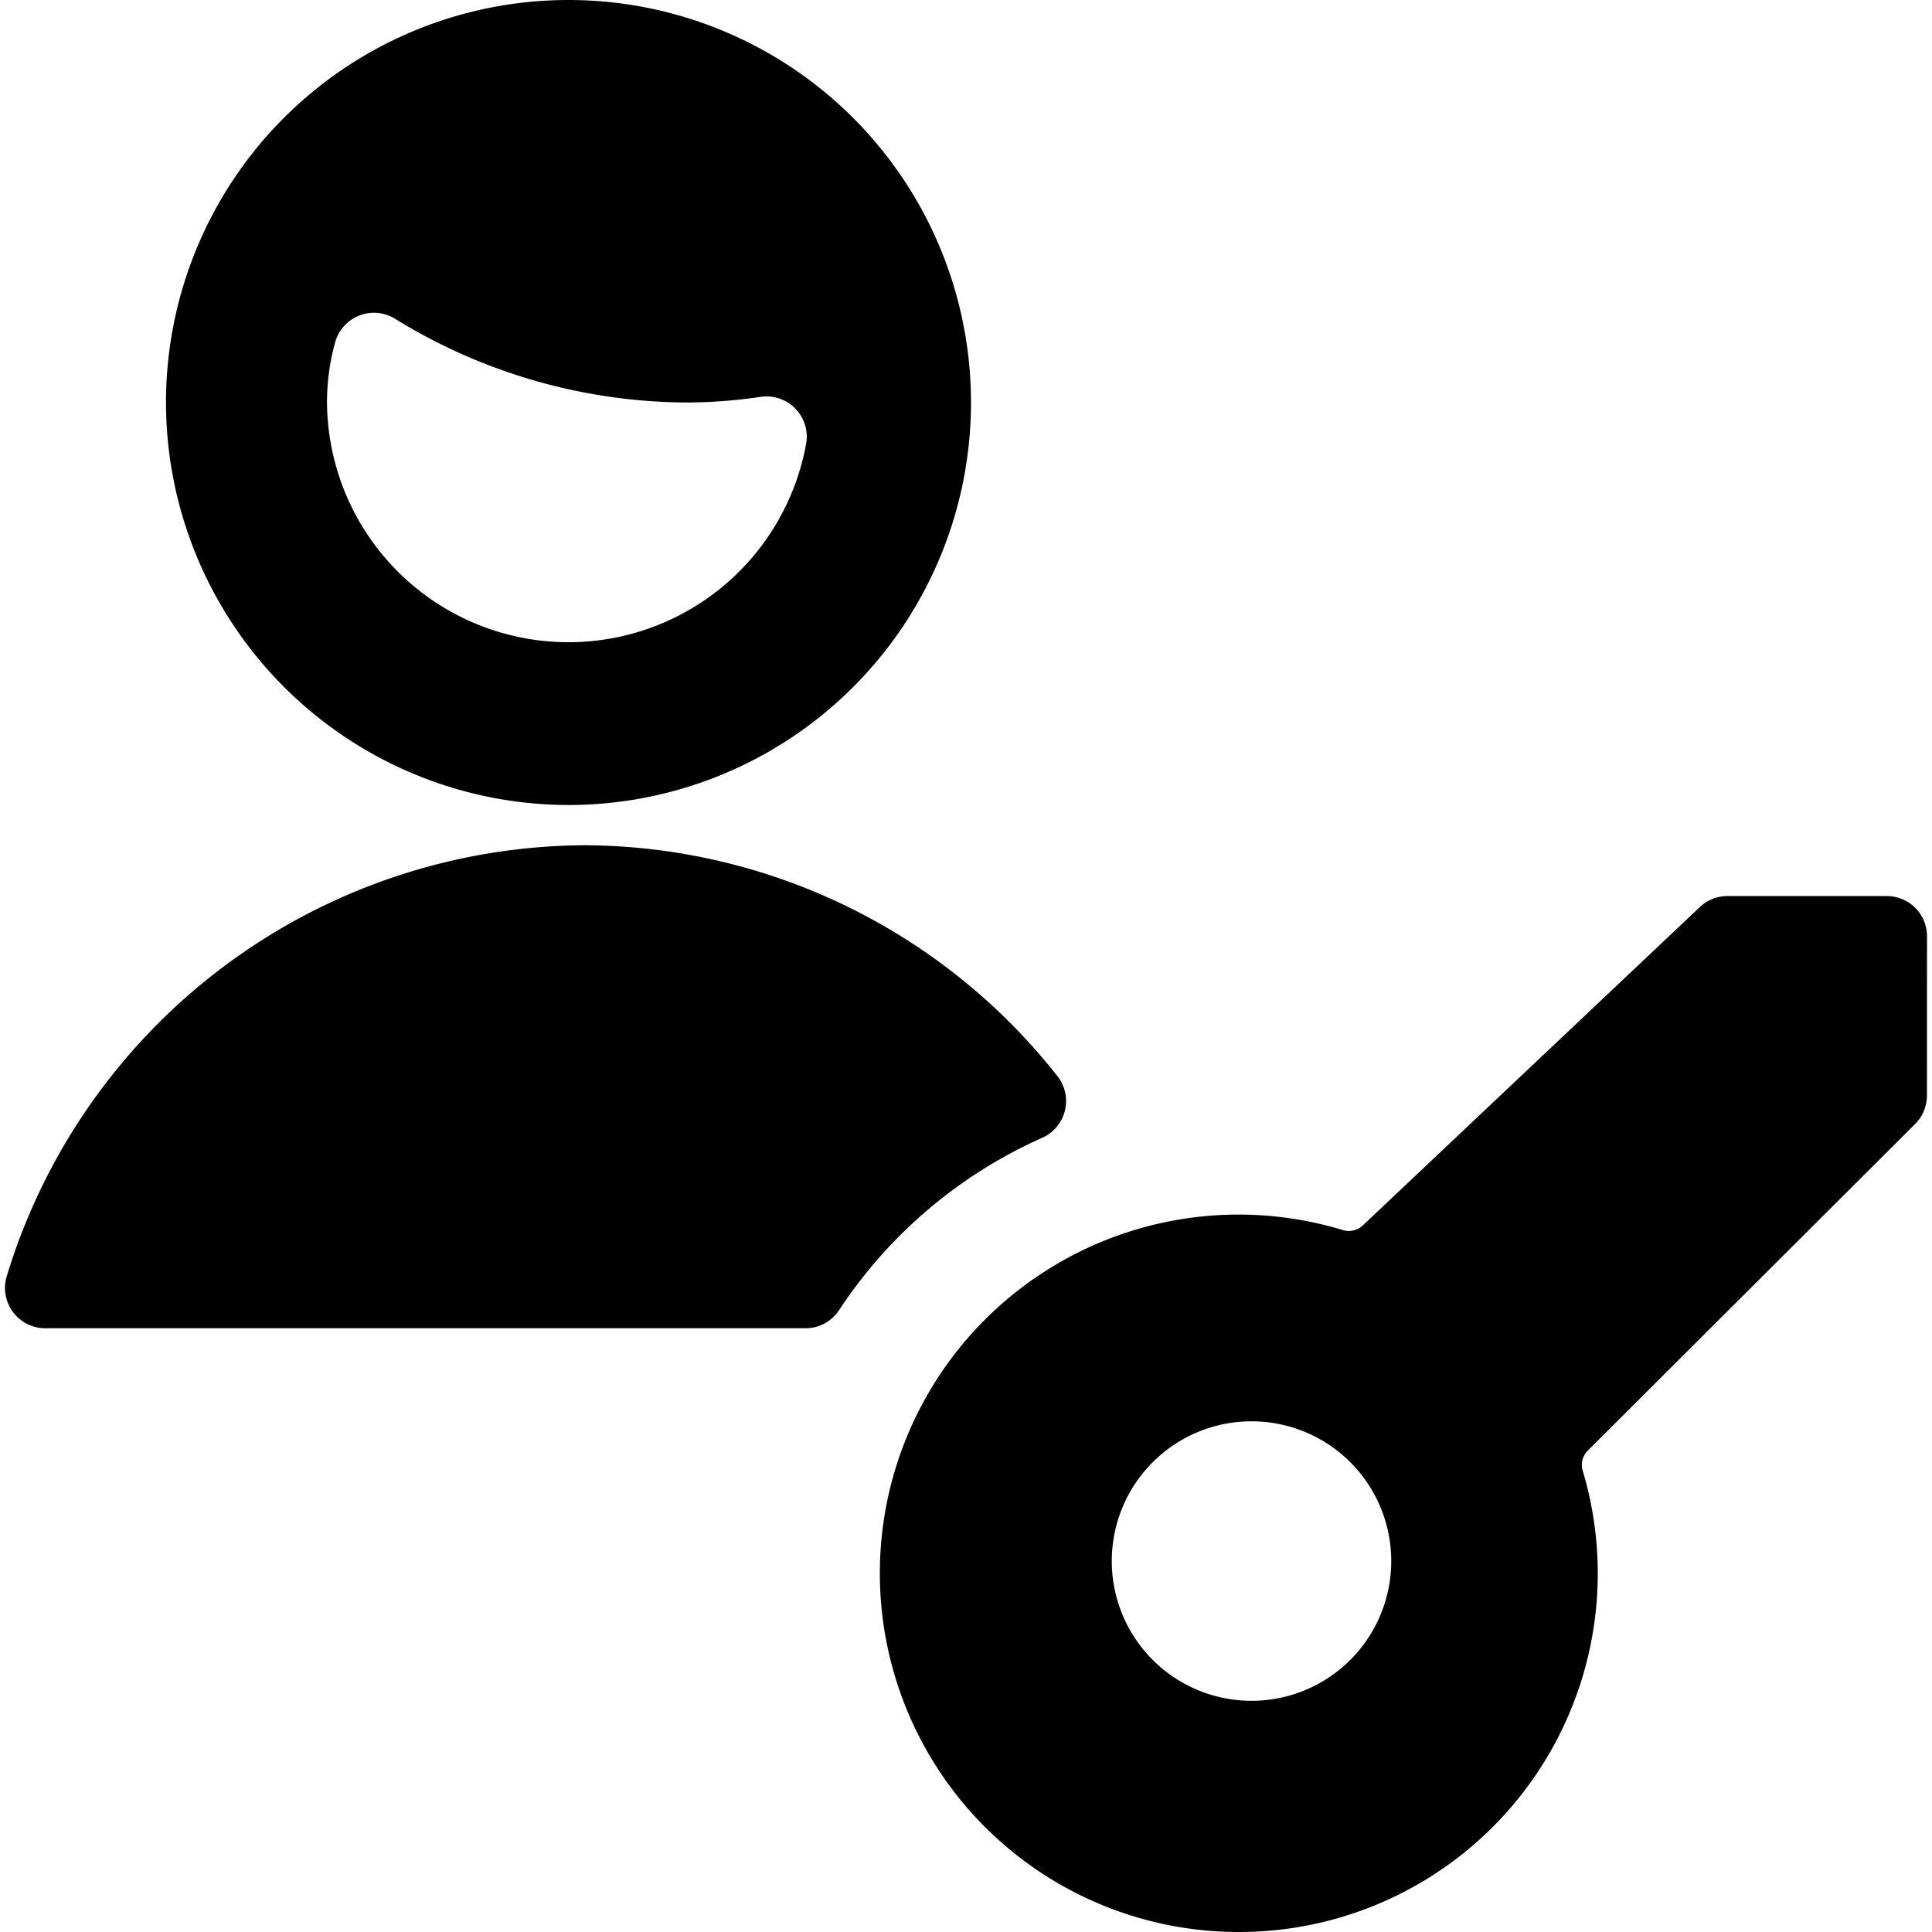 <svg id="Bold" xmlns="http://www.w3.org/2000/svg" viewBox="0 0 24 24"><title>single-man-actions-key</title><path d="M7.062,10a5,5,0,1,0-5-5A5.006,5.006,0,0,0,7.062,10Zm-2.9-5.743a.5.5,0,0,1,.741-.3A6.956,6.956,0,0,0,8.521,5a6.346,6.346,0,0,0,.928-.07.5.5,0,0,1,.568.565A3,3,0,0,1,4.062,5,2.8,2.8,0,0,1,4.162,4.257Z"/><path d="M12.947,14.134a.5.5,0,0,0,.188-.767A7.517,7.517,0,0,0,7.268,10.5,7.543,7.543,0,0,0,.083,15.857a.5.5,0,0,0,.479.643h9.444a.5.5,0,0,0,.417-.224A5.877,5.877,0,0,1,12.947,14.134Z"/><path d="M23.938,11.631a.5.5,0,0,0-.5-.5H21.46a.5.5,0,0,0-.343.136l-4.189,3.957a.253.253,0,0,1-.245.057A4.456,4.456,0,1,0,15.4,24a4.454,4.454,0,0,0,4.261-5.731.248.248,0,0,1,.063-.249l4.066-4.057a.5.5,0,0,0,.147-.355ZM16.774,20.62a1.736,1.736,0,1,1,0-2.456A1.737,1.737,0,0,1,16.774,20.62Z"/></svg>